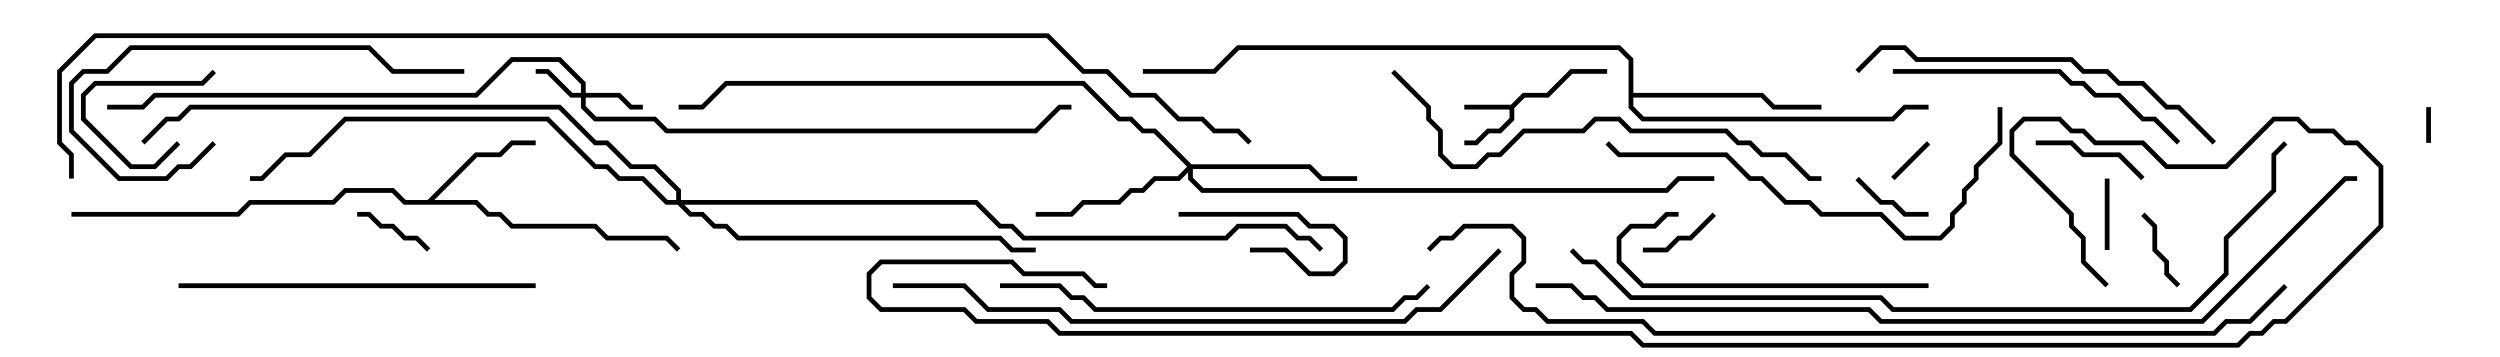 <svg version="1.1" width="105" height="15" xmlns="http://www.w3.org/2000/svg"><path d="M63.459,4.4L63.959,3.9L64.959,3.9L65.959,2.9L67.5,2.9L67.5,3.1L66.041,3.1L65.041,4.1L64.041,4.1L63.6,4.541L63.6,5.041L63.041,5.6L62.541,5.6L62.041,6.1L61.5,6.1L61.5,5.9L61.959,5.9L62.459,5.4L62.959,5.4L63.4,4.959L63.4,4.6L61.5,4.6L61.5,4.4z" stroke="none"/><path d="M17.959,8.4L19.959,6.4L20.959,6.4L21.459,5.9L22.5,5.9L22.5,6.1L21.541,6.1L21.041,6.6L20.041,6.6L18.241,8.4L20.041,8.4L20.541,8.9L21.041,8.9L21.541,9.4L25.041,9.4L25.541,9.9L28.041,9.9L28.571,10.429L28.429,10.571L27.959,10.1L25.459,10.1L24.959,9.6L21.459,9.6L20.959,9.1L20.459,9.1L19.959,8.6L16.959,8.6L16.459,8.1L14.541,8.1L14.041,8.6L10.541,8.6L10.041,9.1L3,9.1L3,8.9L9.959,8.9L10.459,8.4L13.959,8.4L14.459,7.9L16.541,7.9L17.041,8.4z" stroke="none"/><path d="M68.4,2.541L67.959,2.1L52.041,2.1L51.041,3.1L48,3.1L48,2.9L50.959,2.9L51.959,1.9L68.041,1.9L68.6,2.459L68.6,3.9L74.041,3.9L74.541,4.4L76.5,4.4L76.5,4.6L74.459,4.6L73.959,4.1L68.6,4.1L68.6,4.459L69.041,4.9L79.459,4.9L79.959,4.4L81,4.4L81,4.6L80.041,4.6L79.541,5.1L68.959,5.1L68.4,4.541z" stroke="none"/><path d="M24.4,3.9L24.4,3.541L23.459,2.6L21.541,2.6L20.041,4.1L6.541,4.1L6.041,4.6L4.5,4.6L4.5,4.4L5.959,4.4L6.459,3.9L19.959,3.9L21.459,2.4L23.541,2.4L24.6,3.459L24.6,3.9L26.041,3.9L26.541,4.4L27,4.4L27,4.6L26.459,4.6L25.959,4.1L24.6,4.1L24.6,4.459L25.041,4.9L27.541,4.9L28.041,5.4L43.459,5.4L44.459,4.4L45,4.4L45,4.6L44.541,4.6L43.541,5.6L27.959,5.6L27.459,5.1L24.959,5.1L24.4,4.541L24.4,4.1L23.959,4.1L22.959,3.1L22.5,3.1L22.5,2.9L23.041,2.9L24.041,3.9z" stroke="none"/><path d="M50.041,6.9L55.041,6.9L55.541,7.4L57,7.4L57,7.6L55.459,7.6L54.959,7.1L50.1,7.1L50.1,7.459L50.541,7.9L69.959,7.9L70.459,7.4L72,7.4L72,7.6L70.541,7.6L70.041,8.1L50.459,8.1L49.9,7.541L49.9,7.241L49.541,7.6L48.541,7.6L48.041,8.1L47.541,8.1L47.041,8.6L45.541,8.6L45.041,9.1L43.5,9.1L43.5,8.9L44.959,8.9L45.459,8.4L46.959,8.4L47.459,7.9L47.959,7.9L48.459,7.4L49.459,7.4L49.859,7L48.459,5.6L47.959,5.6L47.459,5.1L46.959,5.1L45.459,3.6L30.541,3.6L29.541,4.6L28.5,4.6L28.5,4.4L29.459,4.4L30.459,3.4L45.541,3.4L47.041,4.9L47.541,4.9L48.041,5.4L48.541,5.4z" stroke="none"/><path d="M28.4,8.4L28.4,8.041L27.459,7.1L26.459,7.1L25.459,6.1L24.959,6.1L23.459,4.6L8.041,4.6L7.541,5.1L7.041,5.1L6.071,6.071L5.929,5.929L6.959,4.9L7.459,4.9L7.959,4.4L23.541,4.4L25.041,5.9L25.541,5.9L26.541,6.9L27.541,6.9L28.6,7.959L28.6,8.4L41.041,8.4L42.041,9.4L42.541,9.4L43.041,9.9L51.459,9.9L51.959,9.4L54.041,9.4L54.541,9.9L55.041,9.9L55.571,10.429L55.429,10.571L54.959,10.1L54.459,10.1L53.959,9.6L52.041,9.6L51.541,10.1L42.959,10.1L42.459,9.6L41.959,9.6L40.959,8.6L28.741,8.6L29.041,8.9L29.541,8.9L30.041,9.4L30.541,9.4L31.041,9.9L42.041,9.9L42.541,10.4L43.5,10.4L43.5,10.6L42.459,10.6L41.959,10.1L30.959,10.1L30.459,9.6L29.959,9.6L29.459,9.1L28.959,9.1L28.459,8.6L27.959,8.6L26.959,7.6L25.959,7.6L25.459,7.1L24.959,7.1L22.959,5.1L14.541,5.1L13.041,6.6L12.041,6.6L11.041,7.6L10.5,7.6L10.5,7.4L10.959,7.4L11.959,6.4L12.959,6.4L14.459,4.9L23.041,4.9L25.041,6.9L25.541,6.9L26.041,7.4L27.041,7.4L28.041,8.4z" stroke="none"/><path d="M102.1,6L101.9,6L101.9,4.5L102.1,4.5z" stroke="none"/><path d="M79.571,7.571L79.429,7.429L80.929,5.929L81.071,6.071z" stroke="none"/><path d="M88.6,10.5L88.4,10.5L88.4,7.5L88.6,7.5z" stroke="none"/><path d="M69,10.6L69,10.4L69.959,10.4L70.459,9.9L70.959,9.9L71.929,8.929L72.071,9.071L71.041,10.1L70.541,10.1L70.041,10.6z" stroke="none"/><path d="M89.929,9.071L90.071,8.929L90.6,9.459L90.6,10.459L91.1,10.959L91.1,11.459L91.571,11.929L91.429,12.071L90.9,11.541L90.9,11.041L90.4,10.541L90.4,9.541z" stroke="none"/><path d="M18.071,10.429L17.929,10.571L17.459,10.1L16.959,10.1L16.459,9.6L15.959,9.6L15.459,9.1L15,9.1L15,8.9L15.541,8.9L16.041,9.4L16.541,9.4L17.041,9.9L17.541,9.9z" stroke="none"/><path d="M81,8.9L81,9.1L79.959,9.1L79.459,8.6L78.959,8.6L77.929,7.571L78.071,7.429L79.041,8.4L79.541,8.4L80.041,8.9z" stroke="none"/><path d="M7.429,5.929L7.571,6.071L6.541,7.1L5.459,7.1L3.4,5.041L3.4,3.959L3.959,3.4L8.459,3.4L8.929,2.929L9.071,3.071L8.541,3.6L4.041,3.6L3.6,4.041L3.6,4.959L5.541,6.9L6.459,6.9z" stroke="none"/><path d="M52.5,10.6L52.5,10.4L54.041,10.4L55.041,11.4L55.959,11.4L56.4,10.959L56.4,10.041L55.959,9.6L54.959,9.6L54.459,9.1L49.5,9.1L49.5,8.9L54.541,8.9L55.041,9.4L56.041,9.4L56.6,9.959L56.6,11.041L56.041,11.6L54.959,11.6L53.959,10.6z" stroke="none"/><path d="M90.071,7.429L89.929,7.571L88.959,6.6L87.459,6.6L86.959,6.1L85.5,6.1L85.5,5.9L87.041,5.9L87.541,6.4L89.041,6.4z" stroke="none"/><path d="M81,11.9L81,12.1L68.959,12.1L67.9,11.041L67.9,9.959L68.459,9.4L69.459,9.4L69.959,8.9L70.5,8.9L70.5,9.1L70.041,9.1L69.541,9.6L68.541,9.6L68.1,10.041L68.1,10.959L69.041,11.9z" stroke="none"/><path d="M8.929,5.929L9.071,6.071L8.041,7.1L7.541,7.1L7.041,7.6L4.959,7.6L2.9,5.541L2.9,3.459L3.459,2.9L4.459,2.9L5.459,1.9L15.541,1.9L16.541,2.9L19.5,2.9L19.5,3.1L16.459,3.1L15.459,2.1L5.541,2.1L4.541,3.1L3.541,3.1L3.1,3.541L3.1,5.459L5.041,7.4L6.959,7.4L7.459,6.9L7.959,6.9z" stroke="none"/><path d="M79.5,3.1L79.5,2.9L86.541,2.9L87.041,3.4L87.541,3.4L88.041,3.9L89.041,3.9L90.041,4.9L90.541,4.9L91.571,5.929L91.429,6.071L90.459,5.1L89.959,5.1L88.959,4.1L87.959,4.1L87.459,3.6L86.959,3.6L86.459,3.1z" stroke="none"/><path d="M7.5,12.1L7.5,11.9L22.5,11.9L22.5,12.1z" stroke="none"/><path d="M78.071,3.071L77.929,2.929L78.959,1.9L80.041,1.9L80.541,2.4L87.041,2.4L87.541,2.9L88.541,2.9L89.041,3.4L90.041,3.4L91.041,4.4L91.541,4.4L93.071,5.929L92.929,6.071L91.459,4.6L90.959,4.6L89.959,3.6L88.959,3.6L88.459,3.1L87.459,3.1L86.959,2.6L80.459,2.6L79.959,2.1L79.041,2.1z" stroke="none"/><path d="M83.9,4.5L84.1,4.5L84.1,6.041L83.1,7.041L83.1,7.541L82.6,8.041L82.6,8.541L82.1,9.041L82.1,9.541L81.541,10.1L79.959,10.1L78.959,9.1L76.459,9.1L75.959,8.6L74.959,8.6L73.959,7.6L73.459,7.6L72.459,6.6L67.959,6.6L67.429,6.071L67.571,5.929L68.041,6.4L72.541,6.4L73.541,7.4L74.041,7.4L75.041,8.4L76.041,8.4L76.541,8.9L79.041,8.9L80.041,9.9L81.459,9.9L81.9,9.459L81.9,8.959L82.4,8.459L82.4,7.959L82.9,7.459L82.9,6.959L83.9,5.959z" stroke="none"/><path d="M42,12.1L42,11.9L44.541,11.9L45.041,12.4L45.541,12.4L46.041,12.9L58.459,12.9L58.959,12.4L59.459,12.4L59.929,11.929L60.071,12.071L59.541,12.6L59.041,12.6L58.541,13.1L45.959,13.1L45.459,12.6L44.959,12.6L44.459,12.1z" stroke="none"/><path d="M58.429,3.071L58.571,2.929L60.1,4.459L60.1,4.959L60.6,5.459L60.6,6.459L61.041,6.9L61.959,6.9L62.459,6.4L62.959,6.4L63.959,5.4L66.459,5.4L66.959,4.9L68.041,4.9L68.541,5.4L72.541,5.4L73.041,5.9L73.541,5.9L74.041,6.4L75.041,6.4L76.041,7.4L76.5,7.4L76.5,7.6L75.959,7.6L74.959,6.6L73.959,6.6L73.459,6.1L72.959,6.1L72.459,5.6L68.459,5.6L67.959,5.1L67.041,5.1L66.541,5.6L64.041,5.6L63.041,6.6L62.541,6.6L62.041,7.1L60.959,7.1L60.4,6.541L60.4,5.541L59.9,5.041L59.9,4.541z" stroke="none"/><path d="M37.5,12.1L37.5,11.9L40.541,11.9L41.541,12.9L44.541,12.9L45.041,13.4L58.959,13.4L59.459,12.9L60.459,12.9L62.929,10.429L63.071,10.571L60.541,13.1L59.541,13.1L59.041,13.6L44.959,13.6L44.459,13.1L41.459,13.1L40.459,12.1z" stroke="none"/><path d="M65.929,10.571L66.071,10.429L66.541,10.9L67.041,10.9L68.541,12.4L79.041,12.4L79.541,12.9L91.959,12.9L93.4,11.459L93.4,9.959L95.4,7.959L95.4,6.459L95.929,5.929L96.071,6.071L95.6,6.541L95.6,8.041L93.6,10.041L93.6,11.541L92.041,13.1L79.459,13.1L78.959,12.6L68.459,12.6L66.959,11.1L66.459,11.1z" stroke="none"/><path d="M64.5,12.1L64.5,11.9L66.041,11.9L66.541,12.4L67.041,12.4L67.541,12.9L78.541,12.9L79.041,13.4L92.459,13.4L98.459,7.4L99,7.4L99,7.6L98.541,7.6L92.541,13.6L78.959,13.6L78.459,13.1L67.459,13.1L66.959,12.6L66.459,12.6L65.959,12.1z" stroke="none"/><path d="M95.929,11.929L96.071,12.071L94.541,13.6L93.541,13.6L93.041,14.1L69.459,14.1L68.959,13.6L64.959,13.6L64.459,13.1L63.959,13.1L63.4,12.541L63.4,11.459L63.9,10.959L63.9,10.041L63.459,9.6L61.541,9.6L61.041,10.1L60.541,10.1L60.071,10.571L59.929,10.429L60.459,9.9L60.959,9.9L61.459,9.4L63.541,9.4L64.1,9.959L64.1,11.041L63.6,11.541L63.6,12.459L64.041,12.9L64.541,12.9L65.041,13.4L69.041,13.4L69.541,13.9L92.959,13.9L93.459,13.4L94.459,13.4z" stroke="none"/><path d="M46.5,11.9L46.5,12.1L45.959,12.1L45.459,11.6L42.959,11.6L42.459,11.1L37.041,11.1L36.6,11.541L36.6,12.459L37.041,12.9L40.541,12.9L41.041,13.4L44.041,13.4L44.541,13.9L68.541,13.9L69.041,14.4L93.959,14.4L94.459,13.9L94.959,13.9L95.459,13.4L95.959,13.4L99.9,9.459L99.9,7.041L98.959,6.1L98.459,6.1L97.959,5.6L96.959,5.6L96.459,5.1L95.541,5.1L93.541,7.1L90.959,7.1L89.959,6.1L87.959,6.1L87.459,5.6L86.959,5.6L86.459,5.1L85.041,5.1L84.6,5.541L84.6,6.459L87.1,8.959L87.1,9.459L87.6,9.959L87.6,10.959L88.571,11.929L88.429,12.071L87.4,11.041L87.4,10.041L86.9,9.541L86.9,9.041L84.4,6.541L84.4,5.459L84.959,4.9L86.541,4.9L87.041,5.4L87.541,5.4L88.041,5.9L90.041,5.9L91.041,6.9L93.459,6.9L95.459,4.9L96.541,4.9L97.041,5.4L98.041,5.4L98.541,5.9L99.041,5.9L100.1,6.959L100.1,9.541L96.041,13.6L95.541,13.6L95.041,14.1L94.541,14.1L94.041,14.6L68.959,14.6L68.459,14.1L44.459,14.1L43.959,13.6L40.959,13.6L40.459,13.1L36.959,13.1L36.4,12.541L36.4,11.459L36.959,10.9L42.541,10.9L43.041,11.4L45.541,11.4L46.041,11.9z" stroke="none"/><path d="M3.1,7.5L2.9,7.5L2.9,6.541L2.4,6.041L2.4,2.959L3.959,1.4L44.041,1.4L45.541,2.9L46.541,2.9L47.541,3.9L48.541,3.9L49.541,4.9L50.541,4.9L51.041,5.4L52.041,5.4L52.571,5.929L52.429,6.071L51.959,5.6L50.959,5.6L50.459,5.1L49.459,5.1L48.459,4.1L47.459,4.1L46.459,3.1L45.459,3.1L43.959,1.6L4.041,1.6L2.6,3.041L2.6,5.959L3.1,6.459z" stroke="none"/></svg>